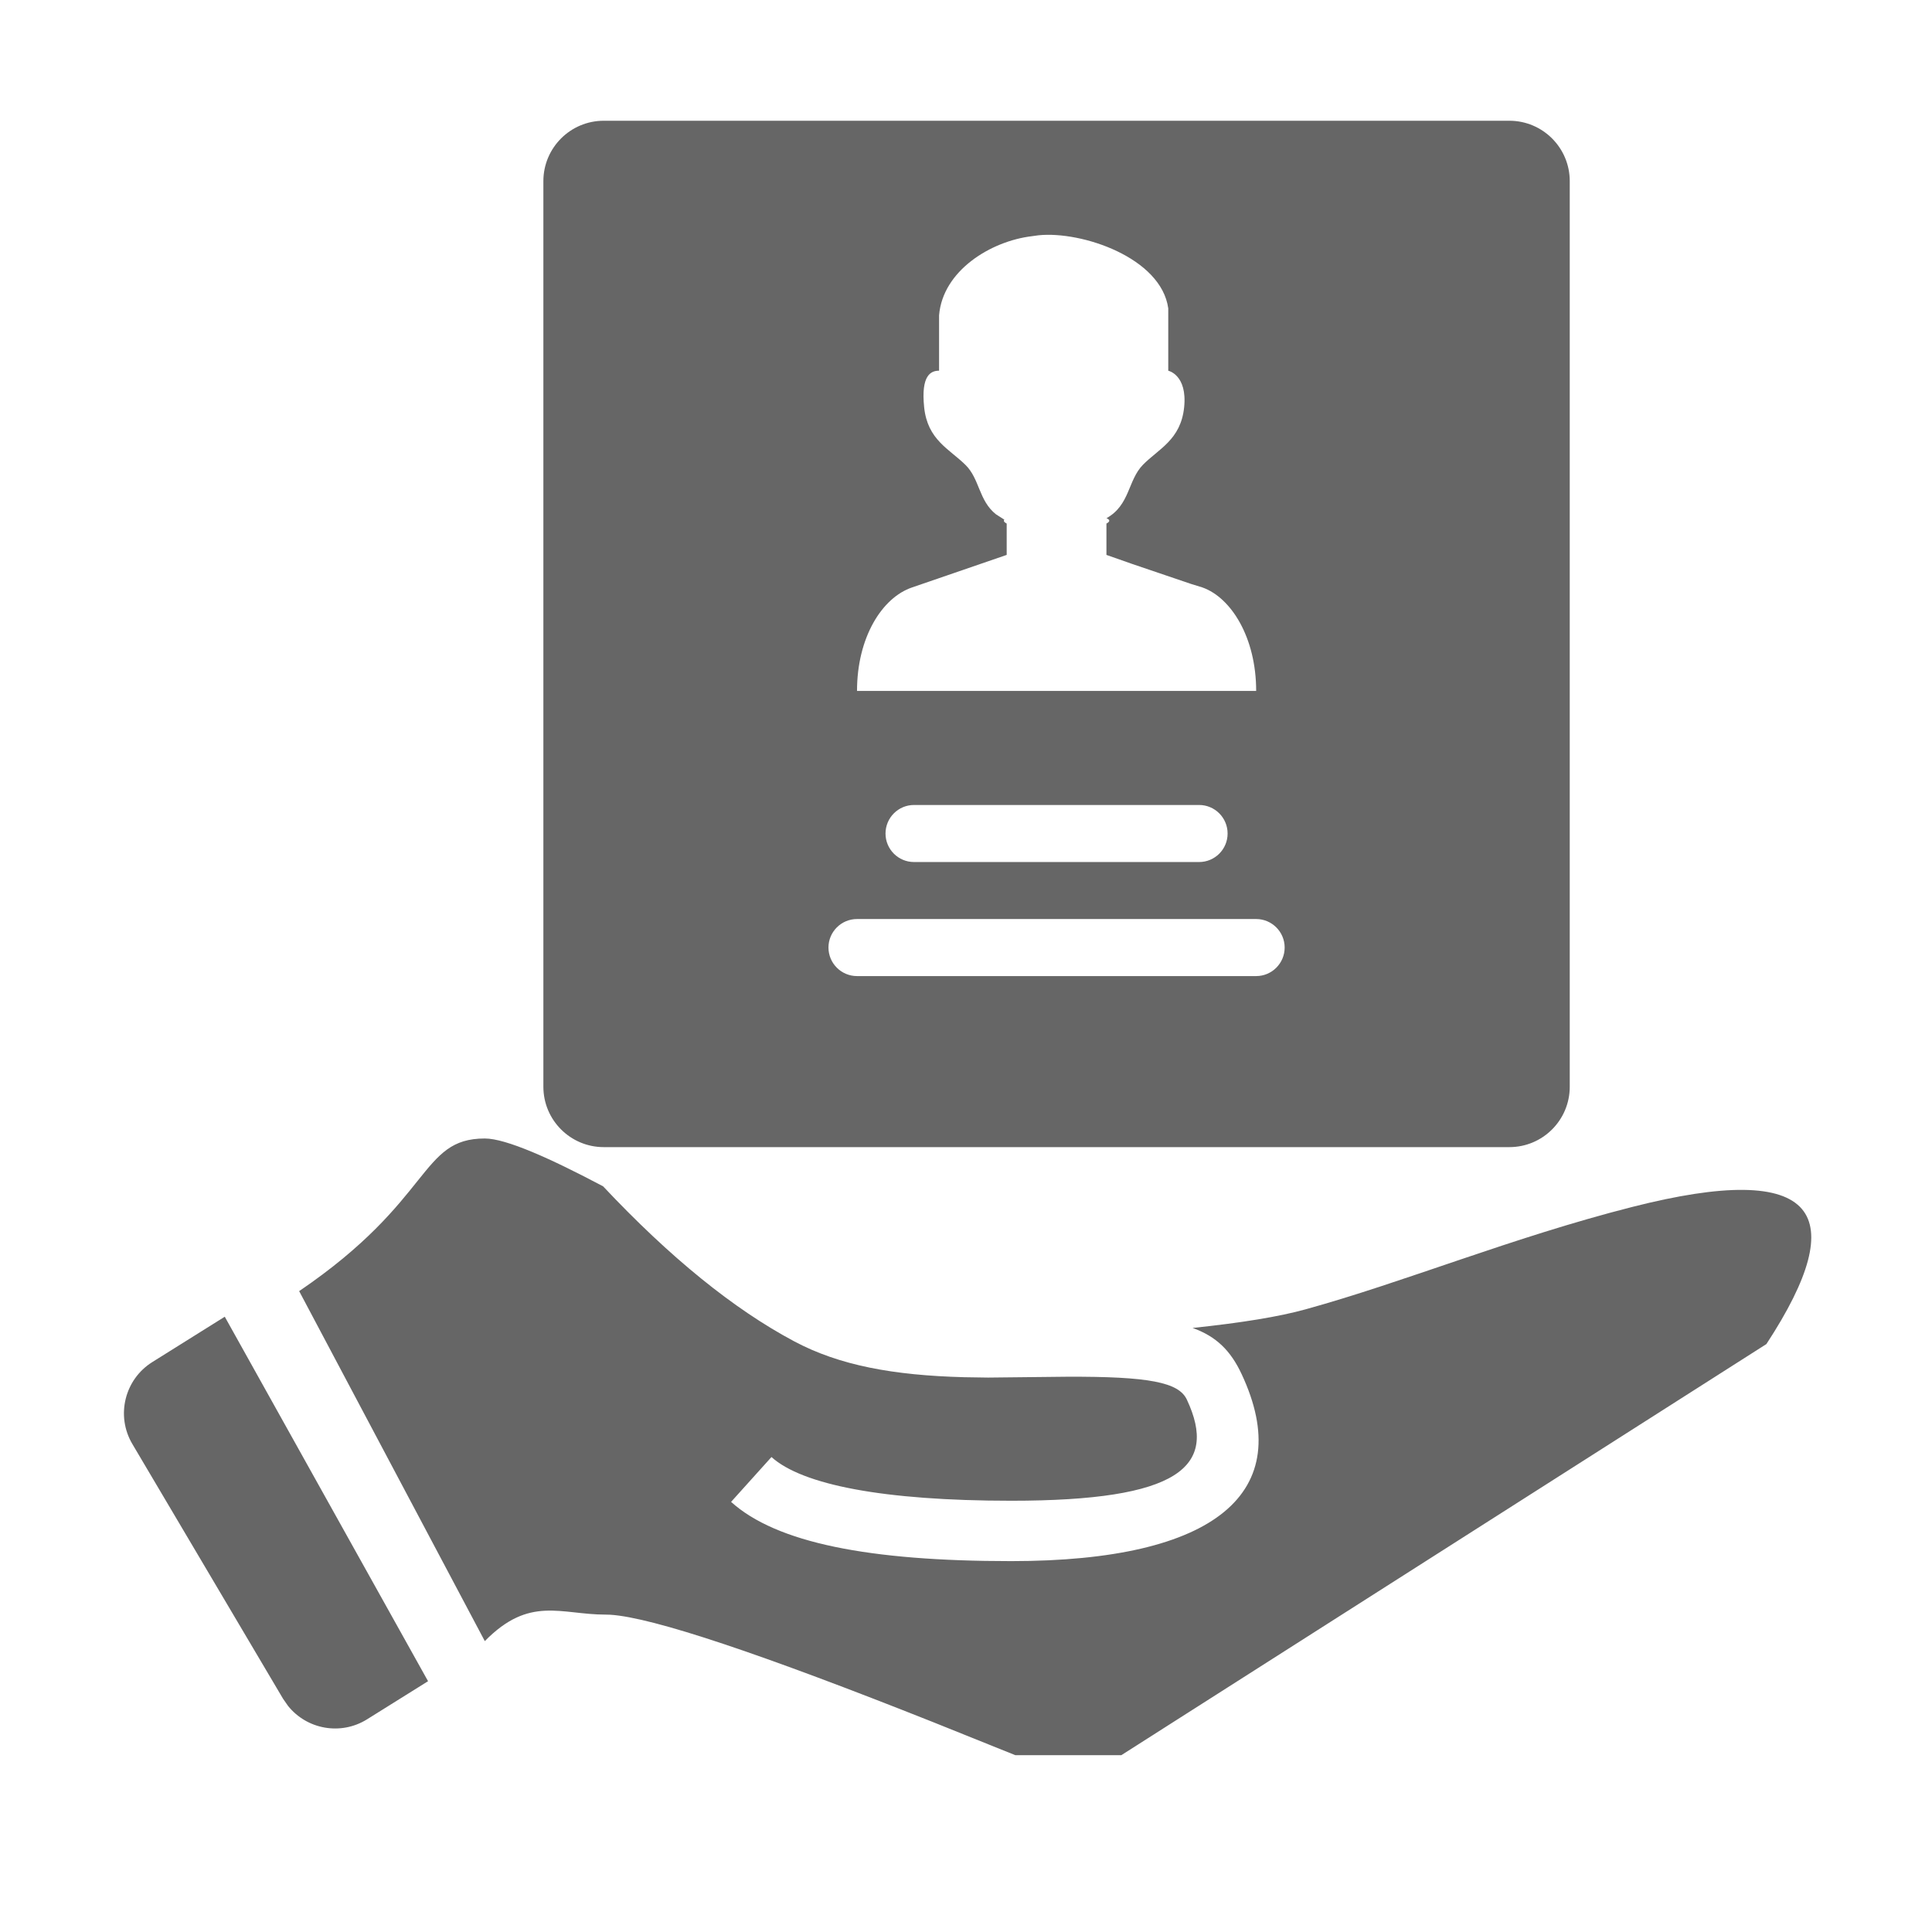 <!--?xml version="1.0" encoding="UTF-8"?-->
<svg width="32px" height="32px" viewBox="0 0 32 32" version="1.1" xmlns="http://www.w3.org/2000/svg" xmlns:xlink="http://www.w3.org/1999/xlink">
    <title>1935我交付的招聘</title>
    <g id="1935我交付的招聘" stroke="none" stroke-width="1" fill="none" fill-rule="evenodd">
        <g id="yxy_lssy_48_48" transform="translate(2.053, 2)">
            <g id="编组-10" transform="translate(-0, 0)" fill="#999999">
                <path d="M5.977,16.857 C6.33,16.857 7.068,17.19 7.936,17.649 C9.042,18.825 10.095,19.681 11.102,20.217 C11.849,20.615 12.742,20.78 13.919,20.811 C14.053,20.814 14.178,20.816 14.313,20.817 L15.612,20.803 C16.987,20.797 17.472,20.897 17.605,21.182 C18.129,22.298 17.472,22.857 14.697,22.857 C12.575,22.857 11.234,22.592 10.725,22.133 L10.056,22.876 C10.808,23.554 12.339,23.857 14.697,23.857 C18.091,23.857 19.43,22.718 18.511,20.757 C18.331,20.373 18.095,20.136 17.7,19.995 C18.51,19.91 19.134,19.808 19.57,19.687 C21.216,19.233 22.985,18.499 24.977,17.992 C26.507,17.602 27.446,17.614 27.794,18.027 C28.121,18.417 27.925,19.161 27.204,20.262 L16.52,27.071 L14.763,27.071 L13.395,26.521 C10.583,25.404 8.763,24.789 8.054,24.745 L7.977,24.743 C7.234,24.743 6.719,24.425 5.977,25.182 L2.902,19.385 C5.129,17.872 4.893,16.857 5.977,16.857 Z M1.67,19.809 L5.037,25.846 L4.027,26.477 C3.592,26.749 3.029,26.645 2.717,26.254 L2.636,26.138 L0.139,21.917 C-0.137,21.45 0.01,20.848 0.47,20.56 L1.67,19.809 Z M22.947,0 C23.499,0 23.947,0.448 23.947,1 L23.947,16 C23.947,16.552 23.499,17 22.947,17 L7.947,17 C7.395,17 6.947,16.552 6.947,16 L6.947,1 C6.947,0.448 7.395,0 7.947,0 L22.947,0 Z M18.753,13.222 L12.142,13.222 C11.881,13.222 11.669,13.434 11.669,13.694 C11.669,13.955 11.881,14.167 12.142,14.167 L18.753,14.167 C19.013,14.167 19.225,13.955 19.225,13.694 C19.225,13.434 19.013,13.222 18.753,13.222 Z M17.808,11.333 L13.086,11.333 C12.825,11.333 12.614,11.545 12.614,11.806 C12.614,12.066 12.825,12.278 13.086,12.278 L17.808,12.278 C18.069,12.278 18.28,12.066 18.28,11.806 C18.28,11.545 18.069,11.333 17.808,11.333 Z M15.149,1.897 L15.04,1.912 C14.358,1.993 13.562,2.482 13.501,3.223 L13.501,4.14 C13.369,4.14 13.198,4.209 13.254,4.747 C13.31,5.286 13.669,5.435 13.937,5.699 C14.176,5.933 14.156,6.291 14.444,6.519 L14.582,6.607 C14.565,6.626 14.575,6.648 14.621,6.672 L14.621,7.191 L13.056,7.729 C12.555,7.897 12.142,8.56 12.142,9.444 L18.753,9.444 C18.753,8.56 18.339,7.897 17.86,7.729 L17.675,7.672 L16.703,7.342 C16.456,7.256 16.273,7.191 16.273,7.191 L16.273,6.672 C16.339,6.637 16.332,6.607 16.274,6.583 C16.665,6.364 16.625,5.957 16.877,5.699 C17.135,5.435 17.504,5.286 17.56,4.747 C17.616,4.208 17.297,4.14 17.297,4.14 L17.297,3.107 C17.18,2.269 15.868,1.824 15.149,1.897 L15.149,1.897 Z" id="形状" fill="#666666"></path>
            </g>
            <g id="1" transform="translate(-0.357, 16.857)"></g>
        </g>
    </g>
</svg>